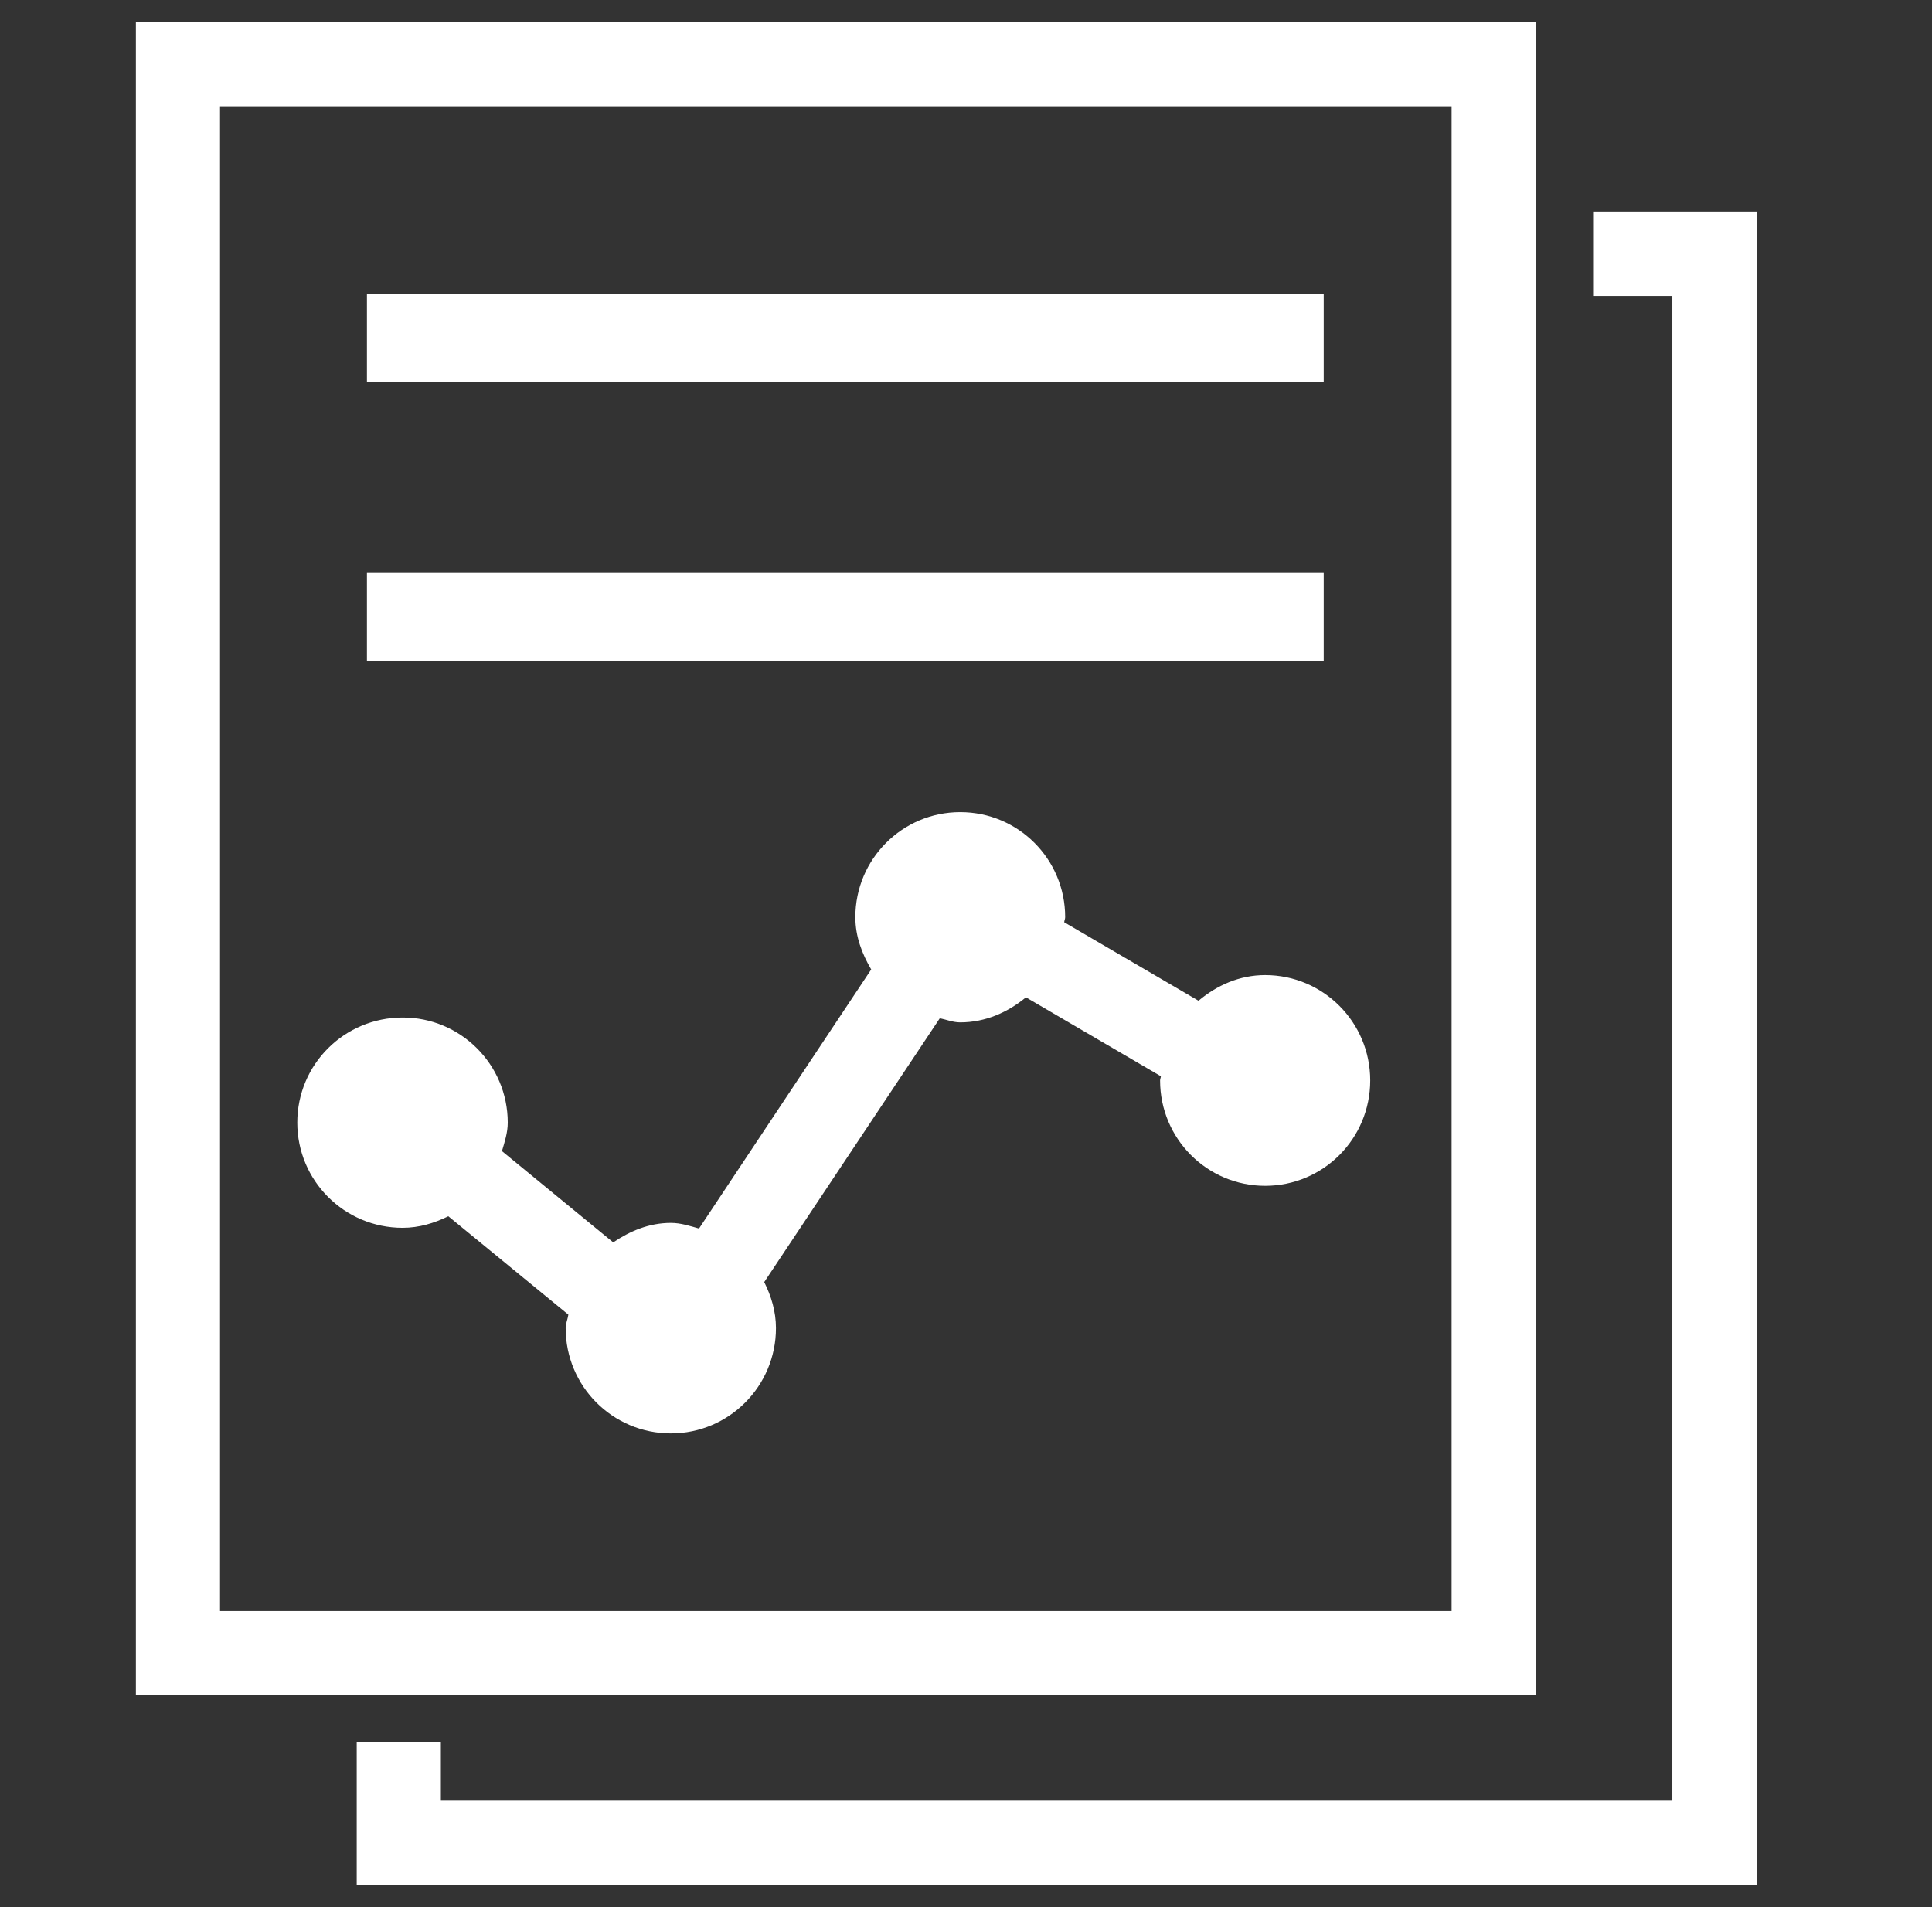 <svg version="1.1" xmlns="http://www.w3.org/2000/svg" xmlns:xlink="http://www.w3.org/1999/xlink" x="0px" y="0px"
	 width="24.383px" height="24.072px" viewBox="0 0 24.383 24.072" enable-background="new 0 0 24.383 24.072" xml:space="preserve">
<rect x="0" y="0" width="24.383" height="24.072" fill="#333333" stroke="none"/>
<g id="Layer_2" display="none">
	<rect x="-224.37" y="-208.156" display="inline" width="495.506" height="497.753"/>
</g>
<g id="Layer_1">
	<path display="none" fill="#FFFFFF" d="M18.408,1.187h-3.716l-0.151-0.679c-0.052-0.236-0.263-0.405-0.505-0.405H9.85
		c-0.242,0-0.452,0.169-0.504,0.405l-0.15,0.679H5.479c-1.36,0-2.466,1.106-2.466,2.467v17.848c0,1.36,1.106,2.466,2.466,2.466
		h12.929c1.36,0,2.466-1.106,2.466-2.466V3.654C20.874,2.293,19.768,1.187,18.408,1.187 M19.262,21.502
		c0,0.47-0.383,0.854-0.854,0.854H5.479c-0.471,0-0.854-0.384-0.854-0.854V3.654c0-0.471,0.383-0.854,0.854-0.854h3.357L8.752,3.185
		c-0.035,0.152,0.002,0.313,0.1,0.436C8.951,3.743,9.1,3.815,9.256,3.815h5.375c0.157,0,0.305-0.072,0.403-0.194
		c0.097-0.123,0.136-0.284,0.101-0.436L15.049,2.8h3.359c0.471,0,0.854,0.383,0.854,0.854V21.502z M8.672,9.656h2.192L10.344,9.3
		C9.609,8.797,9.42,7.794,9.922,7.059c0.501-0.735,1.504-0.925,2.239-0.423l0.086,0.058V6.081c0-0.399-0.324-0.724-0.722-0.724
		H8.672c-0.397,0-0.72,0.325-0.72,0.724v2.851C7.952,9.33,8.275,9.656,8.672,9.656 M15.382,5.694l-2.526,2.393l-1.149-0.785
		c-0.367-0.25-0.869-0.157-1.121,0.21c-0.252,0.368-0.156,0.872,0.212,1.122l1.687,1.153c0.137,0.092,0.295,0.14,0.453,0.14
		c0.201,0,0.4-0.075,0.555-0.221l2.998-2.839c0.322-0.306,0.337-0.819,0.031-1.142C16.215,5.402,15.706,5.39,15.382,5.694
		 M8.672,15.194h2.194l-0.522-0.357c-0.735-0.502-0.924-1.505-0.422-2.241c0.501-0.734,1.504-0.925,2.239-0.423l0.086,0.061v-0.615
		c0-0.401-0.324-0.723-0.722-0.723H8.672c-0.397,0-0.72,0.322-0.72,0.723v2.851C7.952,14.871,8.275,15.194,8.672,15.194
		 M15.382,11.234l-2.526,2.393l-1.149-0.788c-0.367-0.252-0.869-0.156-1.121,0.213c-0.252,0.367-0.156,0.867,0.212,1.119
		l1.687,1.153c0.137,0.094,0.295,0.139,0.453,0.139c0.201,0,0.4-0.073,0.555-0.22l2.998-2.838c0.322-0.307,0.337-0.818,0.031-1.141
		C16.215,10.94,15.706,10.928,15.382,11.234 M11.525,16.434H8.672c-0.397,0-0.72,0.324-0.72,0.723v2.851
		c0,0.4,0.323,0.723,0.72,0.723h2.853c0.398,0,0.722-0.323,0.722-0.723v-2.851C12.247,16.758,11.923,16.434,11.525,16.434"/>
	<polygon display="none" fill="#FFFFFF" points="19.965,9.314 19.965,2.317 16.856,2.317 16.856,6.205 12.192,1.54 -0.248,13.979 
		-0.248,14.755 2.862,14.755 2.862,22.532 10.637,22.532 10.637,17.867 13.746,17.867 13.746,22.532 21.521,22.532 21.521,14.755 
		24.631,14.755 24.631,13.979 	"/>
	<path display="none" fill="#FFFFFF" d="M12.705,126.766v11.109h11.112C23.446,131.904,18.678,127.135,12.705,126.766
		 M14.192,128.469c3.947,0.865,7.056,3.975,7.92,7.922h-7.92V128.469z M18.537,148.523c3.01-2,5.042-5.336,5.28-9.16H13.25
		L18.537,148.523z M11.219,138.62v-11.854c-6.221,0.386-11.148,5.539-11.148,11.854c0,6.567,5.324,11.891,11.892,11.891
		c1.901,0,3.691-0.456,5.285-1.25l-5.929-10.271C11.252,138.875,11.219,138.747,11.219,138.62"/>
	<path display="none" fill="#FFFFFF" d="M23.891,10.7c-0.037-0.337-0.432-0.593-0.773-0.593c-1.102,0-2.079-0.647-2.491-1.649
		c-0.418-1.025-0.147-2.222,0.674-2.977c0.258-0.236,0.29-0.633,0.073-0.904c-0.563-0.72-1.206-1.367-1.905-1.928
		c-0.273-0.219-0.676-0.189-0.914,0.074c-0.717,0.793-2.004,1.088-2.998,0.674c-1.035-0.435-1.688-1.486-1.624-2.613
		c0.02-0.353-0.238-0.661-0.591-0.703c-0.897-0.105-1.804-0.108-2.704-0.006c-0.349,0.037-0.607,0.338-0.595,0.688
		C10.082,1.878,9.42,2.91,8.396,3.331c-0.983,0.4-2.261,0.108-2.976-0.679C5.184,2.392,4.788,2.36,4.512,2.577
		C3.791,3.141,3.137,3.789,2.568,4.502C2.345,4.777,2.377,5.177,2.639,5.415C3.476,6.174,3.746,7.382,3.311,8.42
		c-0.414,0.988-1.442,1.626-2.615,1.626C0.314,10.032,0.043,10.289,0,10.637c-0.105,0.904-0.106,1.825-0.005,2.736
		c0.039,0.341,0.445,0.593,0.79,0.593c1.045-0.027,2.051,0.62,2.473,1.65c0.42,1.024,0.151,2.221-0.674,2.976
		c-0.256,0.237-0.289,0.631-0.072,0.907c0.56,0.711,1.199,1.361,1.902,1.925c0.276,0.223,0.677,0.192,0.915-0.072
		c0.72-0.797,2.007-1.091,2.998-0.675c1.039,0.435,1.691,1.484,1.626,2.612c-0.02,0.354,0.24,0.664,0.59,0.705
		c0.461,0.052,0.922,0.078,1.385,0.078c0.441,0,0.881-0.024,1.321-0.073c0.349-0.037,0.607-0.338,0.595-0.688
		c-0.04-1.115,0.621-2.149,1.645-2.566c0.99-0.407,2.262-0.108,2.978,0.677c0.238,0.259,0.631,0.29,0.906,0.075
		c0.721-0.565,1.374-1.211,1.947-1.925c0.221-0.274,0.19-0.677-0.073-0.913c-0.836-0.758-1.108-1.966-0.672-3.003
		c0.408-0.977,1.396-1.633,2.459-1.633l0.148,0.005c0.345,0.028,0.662-0.239,0.704-0.591C23.993,12.534,23.993,11.612,23.891,10.7
		 M11.963,16.077c-2.213,0-4.01-1.801-4.01-4.014c0-2.215,1.797-4.015,4.01-4.015c2.211,0,4.01,1.8,4.01,4.015
		C15.973,14.276,14.174,16.077,11.963,16.077"/>
	<path fill="#FFFFFF" d="M19.381,0.277H1.715v21.121h17.666V0.277z M18.32,20.335H2.777V1.342H18.32V20.335z M16.706,3.707H4.631
		v1.119h12.075V3.707z M16.706,7.224H4.631V8.34h12.075V7.224z M20.106,2.671v1.065h1v18.992H5.564V21.99H4.502v1.805h17.67V2.671
		H20.106z M5.081,15.498c0.209,0,0.4-0.059,0.577-0.146l1.515,1.242c-0.008,0.058-0.034,0.11-0.034,0.17
		c0,0.734,0.593,1.329,1.328,1.329c0.732,0,1.326-0.595,1.326-1.329c0-0.211-0.06-0.405-0.148-0.581
		c0.728-1.094,1.658-2.491,2.216-3.33c0.086,0.018,0.166,0.052,0.258,0.052c0.319,0,0.601-0.128,0.829-0.316
		c0.499,0.291,1.146,0.67,1.703,0.996c-0.001,0.018-0.01,0.034-0.01,0.053c0,0.735,0.593,1.33,1.326,1.33
		c0.734,0,1.326-0.595,1.326-1.33c0-0.734-0.592-1.33-1.326-1.33c-0.324,0-0.611,0.13-0.841,0.324l-1.695-0.991
		c0.001-0.023,0.012-0.041,0.012-0.064c0-0.733-0.591-1.326-1.324-1.326c-0.732,0-1.324,0.593-1.324,1.326
		c0,0.245,0.085,0.463,0.2,0.66c-0.696,1.047-1.604,2.414-2.173,3.27c-0.116-0.032-0.229-0.071-0.355-0.071
		c-0.276,0-0.516,0.103-0.728,0.246C7.318,15.337,6.8,14.911,6.335,14.53c0.034-0.117,0.073-0.232,0.073-0.36
		c0-0.735-0.598-1.328-1.327-1.326c-0.735,0-1.329,0.591-1.329,1.326C3.752,14.903,4.346,15.498,5.081,15.498"/>
</g>
</svg>
